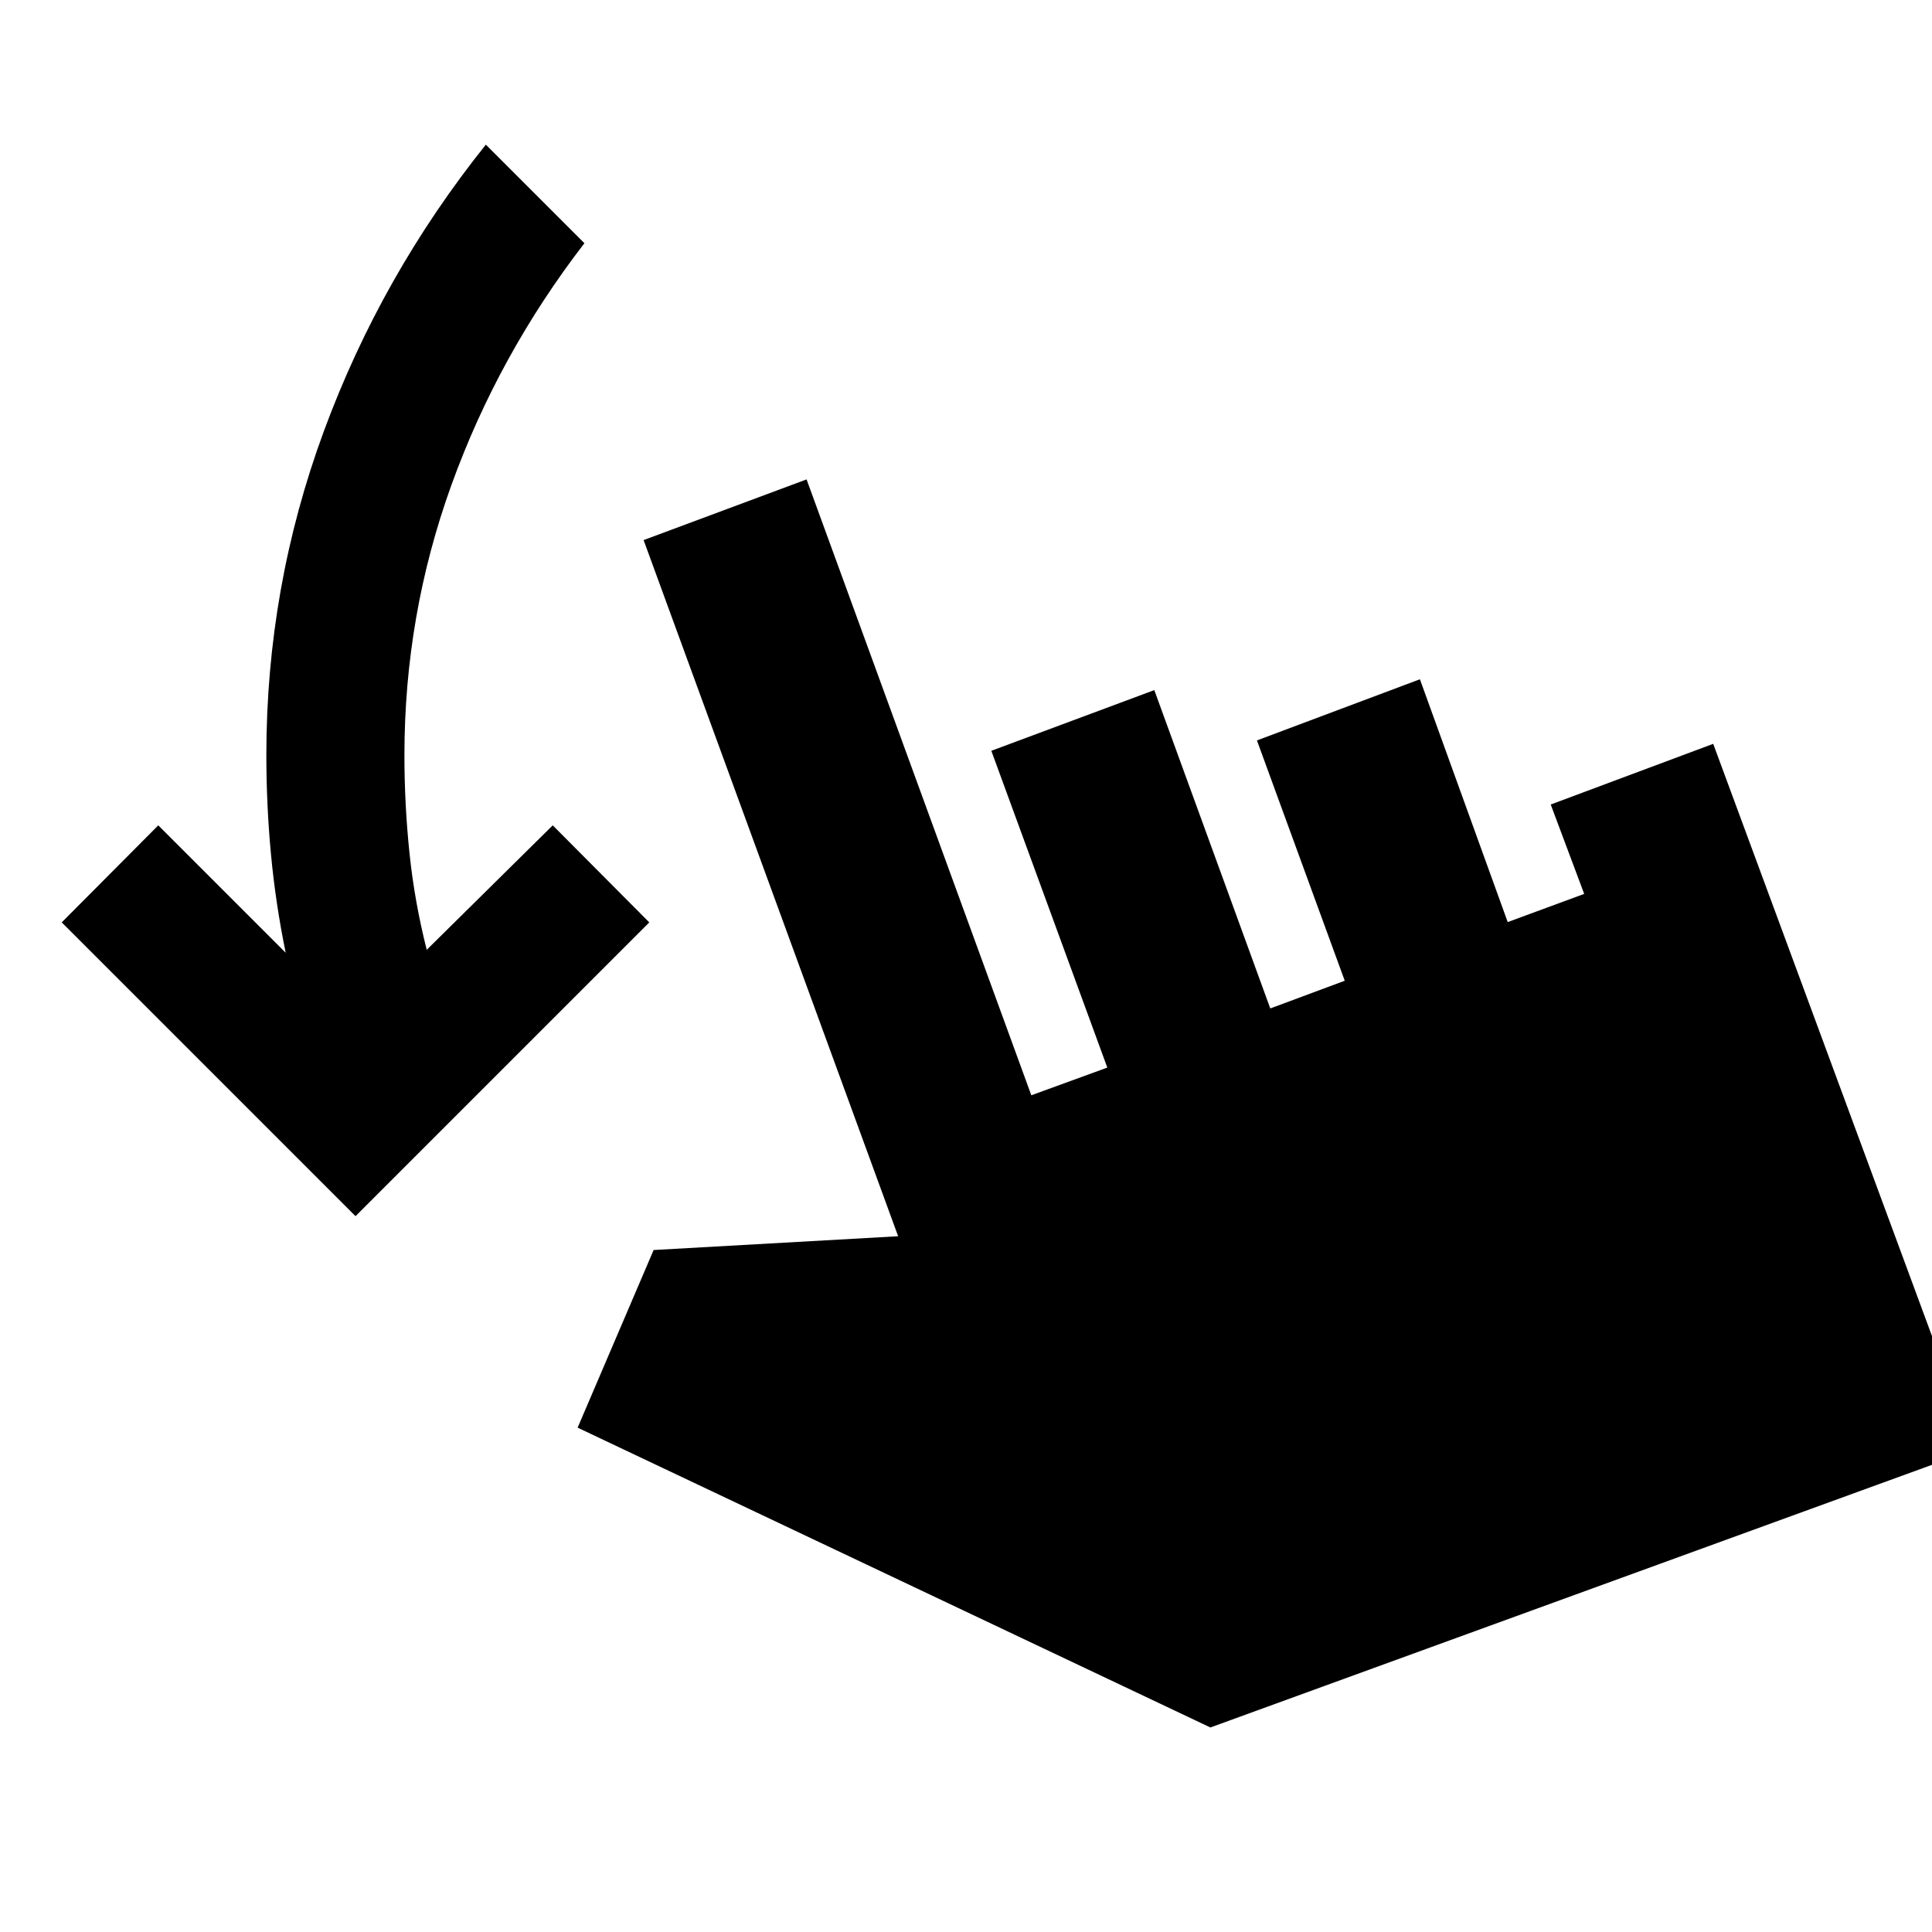 <svg xmlns="http://www.w3.org/2000/svg" height="24" viewBox="0 -960 960 960" width="24"><path d="M176.652-355.696 30.674-501.674l47.978-48.217 63.304 63.304q-5.043-24.609-7.326-49.098-2.282-24.489-2.282-49.098 0-83.435 28.554-160.913 28.554-77.478 80.511-142.435l48.978 48.979q-42.761 55.522-66.097 120.185-23.337 64.663-23.337 134.184 0 24.565 2.521 48.75 2.522 24.185 8.565 47.989l62.609-61.847 47.978 48.217-145.978 145.978ZM601.435-101.63 287.021-250.609l37.761-88.261 121.5-6.847L319.804-691.63l80.978-30.153 111.674 306.022 37.761-13.761-57.63-157.413 80.978-30.152 57.631 158.174 37-13.761-43.631-119.413 80.979-30.392 43.63 120.653 38-14-16.63-44.413 80.739-30.153 129.543 350.675L601.435-101.63Z"/></svg>